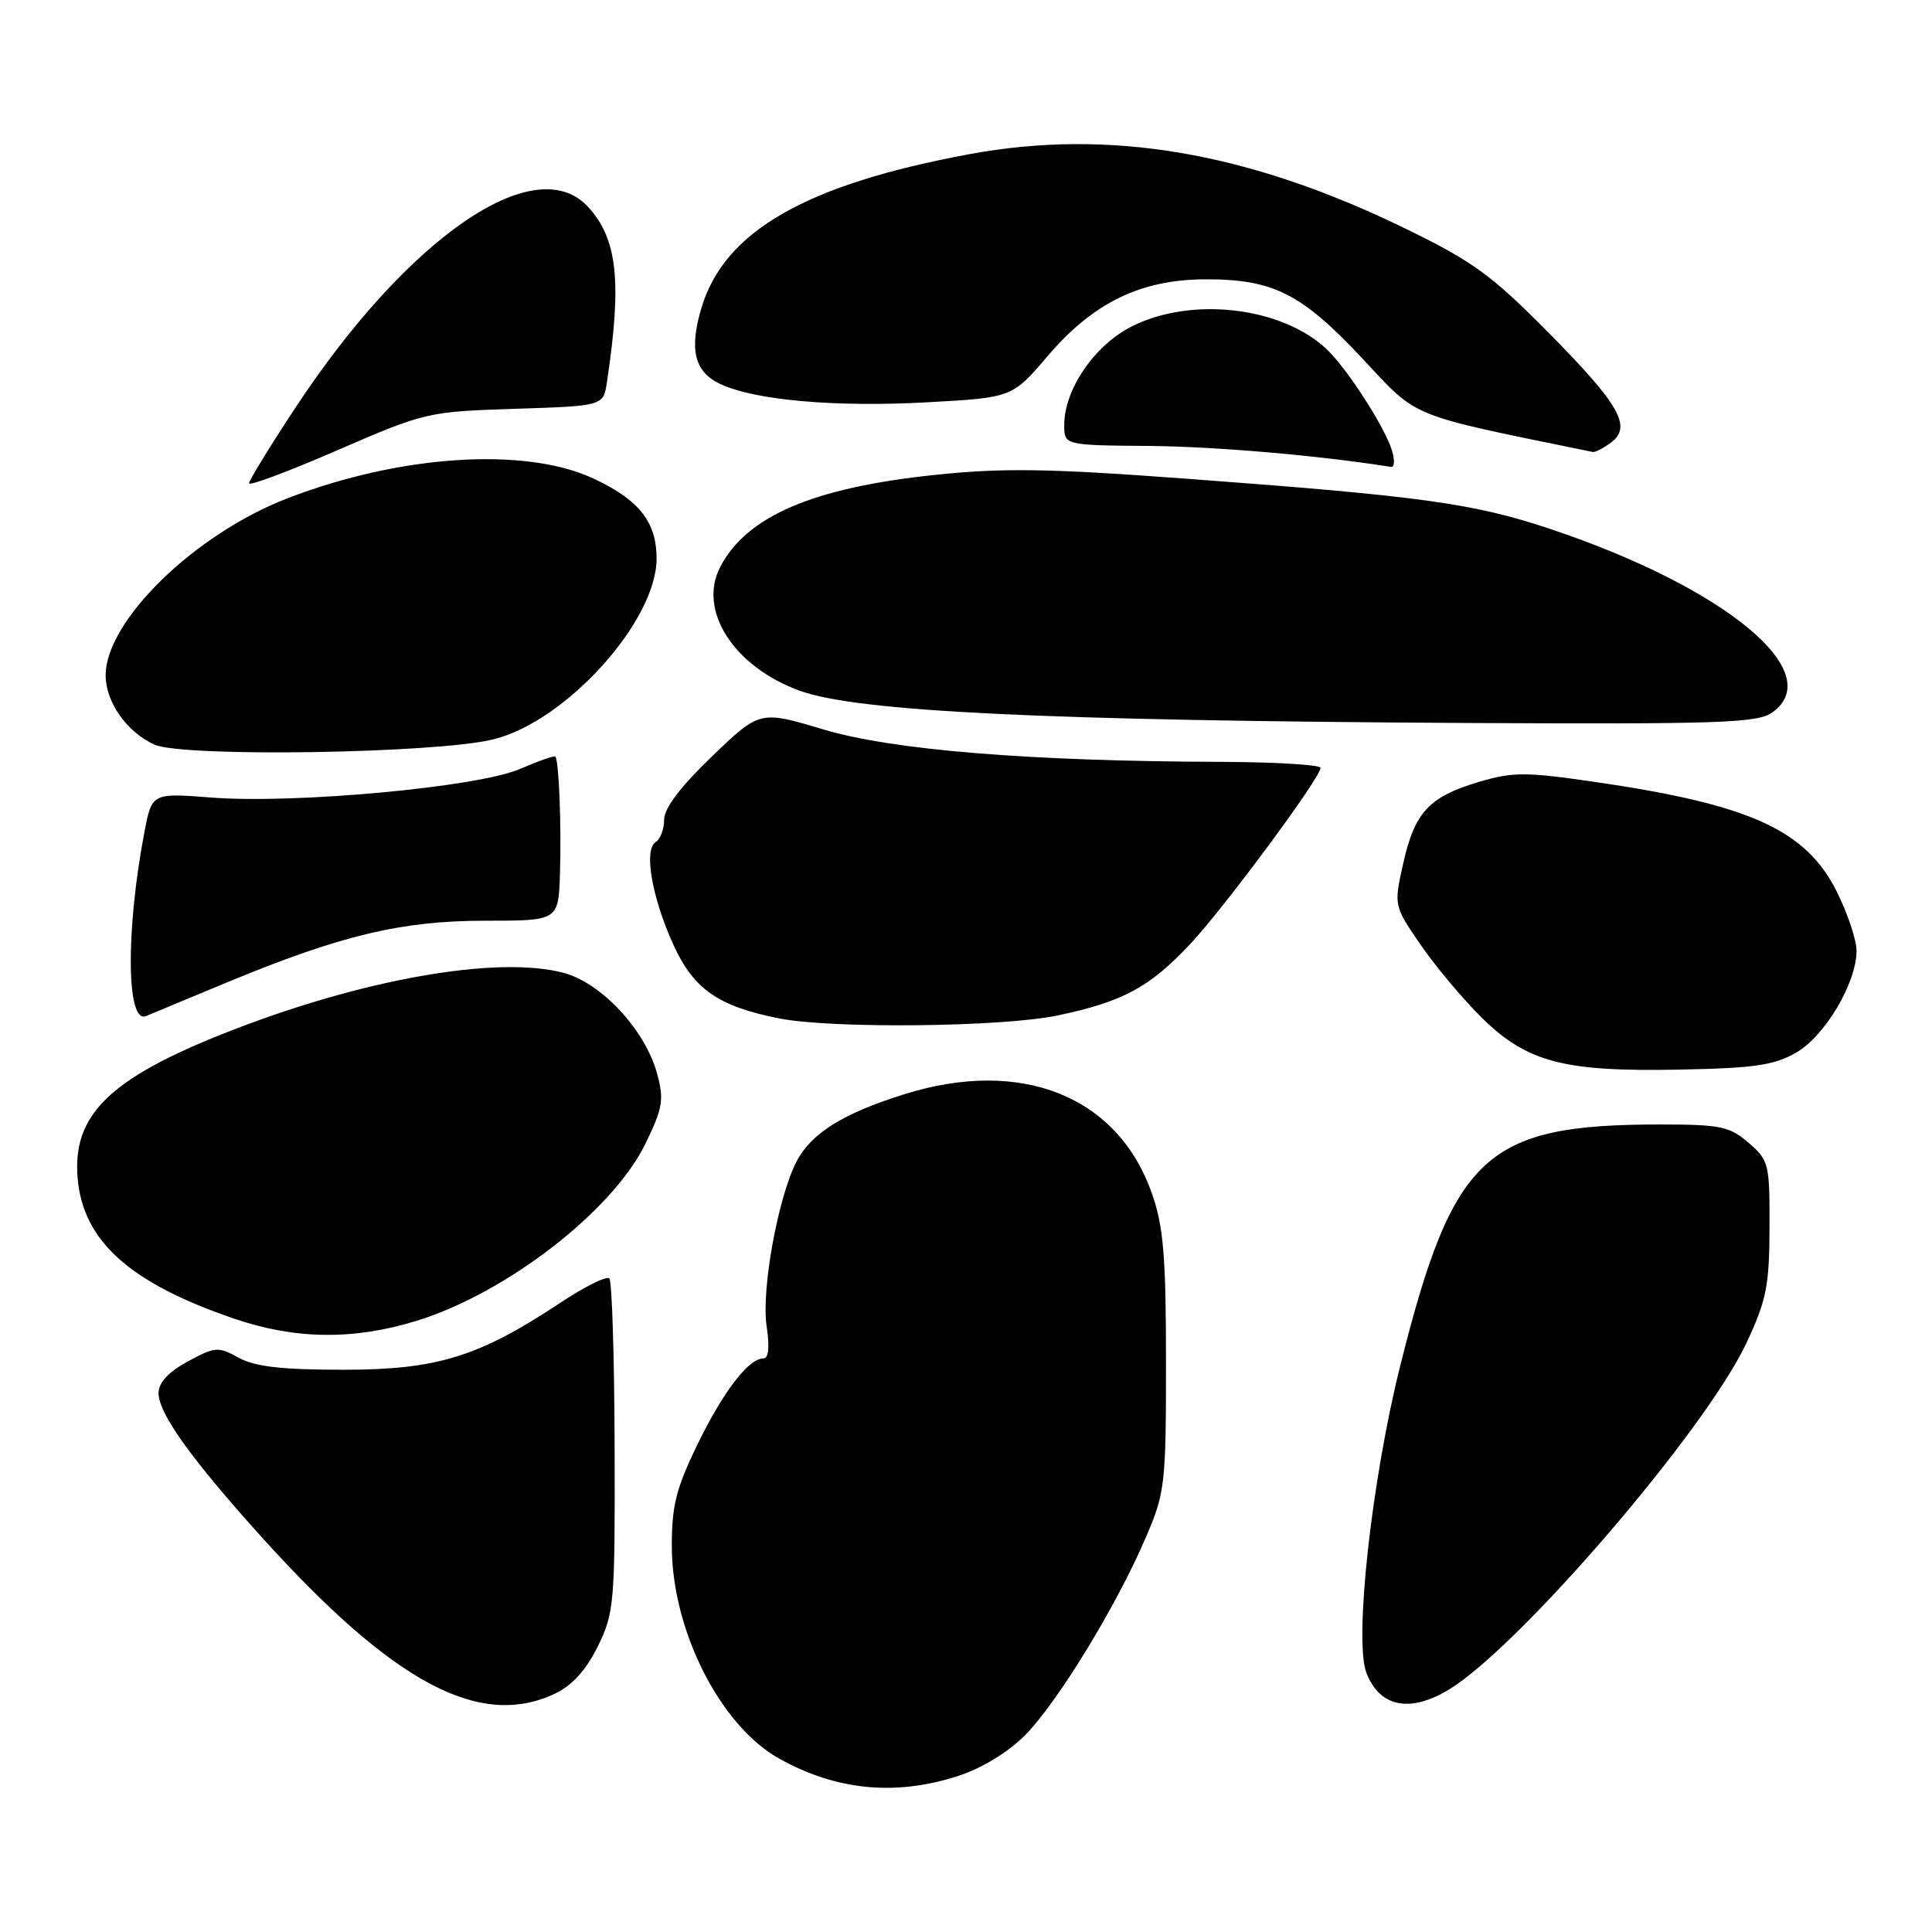 <?xml version="1.0" encoding="UTF-8" standalone="no"?>
<!DOCTYPE svg PUBLIC "-//W3C//DTD SVG 1.1//EN" "http://www.w3.org/Graphics/SVG/1.1/DTD/svg11.dtd" >
<svg xmlns="http://www.w3.org/2000/svg" xmlns:xlink="http://www.w3.org/1999/xlink" version="1.1" viewBox="0 0 256 256">
 <g >
 <path fill="currentColor"
d=" M 126.94 235.33 C 130.05 234.33 133.57 232.19 135.80 229.95 C 140.07 225.67 147.94 212.80 151.82 203.74 C 154.38 197.79 154.50 196.71 154.50 180.50 C 154.50 166.53 154.17 162.55 152.65 158.18 C 148.15 145.27 135.40 140.13 119.86 144.98 C 111.70 147.53 107.49 150.16 105.54 153.92 C 103.09 158.67 100.86 170.90 101.58 175.71 C 102.00 178.50 101.85 180.00 101.15 180.00 C 99.18 180.00 95.80 184.43 92.38 191.47 C 89.58 197.24 89.00 199.57 89.02 204.97 C 89.06 216.05 95.42 228.62 103.19 232.99 C 110.76 237.24 118.62 238.02 126.94 235.33 Z  M 73.55 224.41 C 75.81 223.34 77.67 221.28 79.21 218.16 C 81.39 213.72 81.50 212.47 81.44 191.78 C 81.41 179.83 81.09 169.76 80.74 169.40 C 80.38 169.04 77.48 170.48 74.30 172.59 C 63.45 179.79 57.93 181.50 45.50 181.50 C 37.30 181.50 33.77 181.09 31.62 179.90 C 28.92 178.41 28.50 178.44 24.88 180.40 C 22.30 181.81 21.01 183.20 21.01 184.60 C 21.00 187.27 25.33 193.32 34.67 203.67 C 52.14 223.03 63.59 229.14 73.55 224.41 Z  M 192.00 223.87 C 201.37 218.17 225.96 189.53 231.39 178.00 C 234.06 172.31 234.45 170.40 234.47 162.67 C 234.50 154.22 234.38 153.73 231.69 151.42 C 229.18 149.25 227.96 149.00 219.99 149.00 C 196.82 149.00 192.56 152.96 185.53 181.00 C 181.75 196.12 179.41 217.32 181.05 221.64 C 182.79 226.20 186.81 227.02 192.00 223.87 Z  M 55.22 175.01 C 67.10 171.34 81.16 160.47 85.51 151.57 C 87.81 146.86 88.01 145.73 87.08 142.30 C 85.53 136.53 79.75 130.28 74.72 128.92 C 65.88 126.54 47.65 129.79 29.63 136.95 C 14.45 142.98 9.57 147.81 10.29 156.12 C 11.00 164.44 17.18 170.00 31.00 174.72 C 39.11 177.50 46.87 177.59 55.22 175.01 Z  M 238.00 139.48 C 241.83 137.27 246.00 130.23 246.00 125.98 C 246.00 124.56 244.83 121.05 243.40 118.18 C 239.30 109.96 231.89 106.59 211.25 103.60 C 202.15 102.27 200.44 102.28 195.95 103.61 C 189.36 105.57 187.45 107.62 185.93 114.42 C 184.68 120.02 184.68 120.02 188.29 125.26 C 190.28 128.14 193.92 132.47 196.38 134.89 C 202.37 140.76 207.22 142.03 222.50 141.73 C 232.45 141.54 235.10 141.15 238.00 139.48 Z  M 140.16 134.55 C 148.81 132.72 152.29 130.85 157.69 125.11 C 162.21 120.30 174.94 103.10 174.98 101.75 C 174.99 101.34 169.04 100.98 161.75 100.95 C 136.36 100.87 118.23 99.39 109.09 96.65 C 100.68 94.14 100.68 94.14 94.34 100.23 C 90.18 104.22 88.00 107.10 88.00 108.60 C 88.00 109.85 87.50 111.19 86.89 111.57 C 85.27 112.57 86.38 118.96 89.26 125.25 C 91.94 131.10 95.19 133.35 103.27 134.95 C 110.30 136.33 132.90 136.09 140.16 134.55 Z  M 30.11 130.16 C 45.20 123.91 53.22 122.00 64.31 122.00 C 74.00 122.00 74.00 122.00 74.20 115.75 C 74.40 109.32 74.06 100.72 73.58 100.25 C 73.43 100.10 71.33 100.84 68.90 101.89 C 63.38 104.29 39.14 106.54 28.00 105.68 C 20.13 105.07 20.13 105.07 19.13 110.29 C 16.63 123.43 16.75 135.77 19.37 134.63 C 19.99 134.36 24.83 132.35 30.11 130.16 Z  M 65.33 97.98 C 74.96 95.64 87.00 82.32 87.00 74.02 C 87.00 69.16 84.69 66.23 78.62 63.40 C 69.58 59.19 53.03 60.26 38.11 66.02 C 25.81 70.76 14.00 82.26 14.00 89.49 C 14.00 93.02 16.79 96.99 20.45 98.66 C 24.18 100.36 57.65 99.85 65.33 97.98 Z  M 234.78 94.44 C 242.30 89.18 228.66 77.87 205.42 70.09 C 195.24 66.69 188.40 65.74 157.18 63.43 C 138.88 62.07 132.87 61.98 123.86 62.93 C 107.72 64.62 98.91 68.40 95.42 75.15 C 92.44 80.92 97.26 88.38 106.01 91.54 C 113.67 94.30 138.53 95.50 194.53 95.80 C 227.55 95.97 232.85 95.80 234.78 94.44 Z  M 68.22 54.17 C 79.95 53.79 79.95 53.79 80.42 50.65 C 82.44 37.26 81.81 31.55 77.85 27.34 C 70.83 19.87 54.00 31.48 39.14 54.03 C 35.76 59.16 33.00 63.66 33.00 64.04 C 33.00 64.43 38.29 62.45 44.75 59.64 C 56.31 54.63 56.68 54.54 68.22 54.17 Z  M 184.46 59.75 C 183.52 56.61 178.49 48.81 175.76 46.24 C 169.80 40.65 157.86 39.26 149.97 43.25 C 145.06 45.72 141.04 51.56 141.02 56.25 C 141.00 59.00 141.00 59.00 152.25 59.09 C 161.11 59.17 174.88 60.36 184.32 61.87 C 184.77 61.94 184.83 60.99 184.46 59.75 Z  M 213.43 58.67 C 216.31 56.57 214.64 53.63 205.13 44.02 C 197.57 36.38 195.12 34.61 185.98 30.17 C 165.29 20.13 146.95 17.02 128.50 20.42 C 106.81 24.43 95.99 30.62 92.95 40.78 C 91.30 46.28 92.01 49.25 95.37 50.85 C 99.91 53.02 110.55 53.98 122.81 53.31 C 134.11 52.69 134.11 52.69 138.81 47.19 C 144.86 40.09 151.18 37.02 159.78 37.01 C 168.70 37.00 172.47 38.90 180.50 47.48 C 188.05 55.54 186.26 54.81 211.06 59.89 C 211.37 59.95 212.43 59.40 213.43 58.67 Z "/>
</g>
</svg>